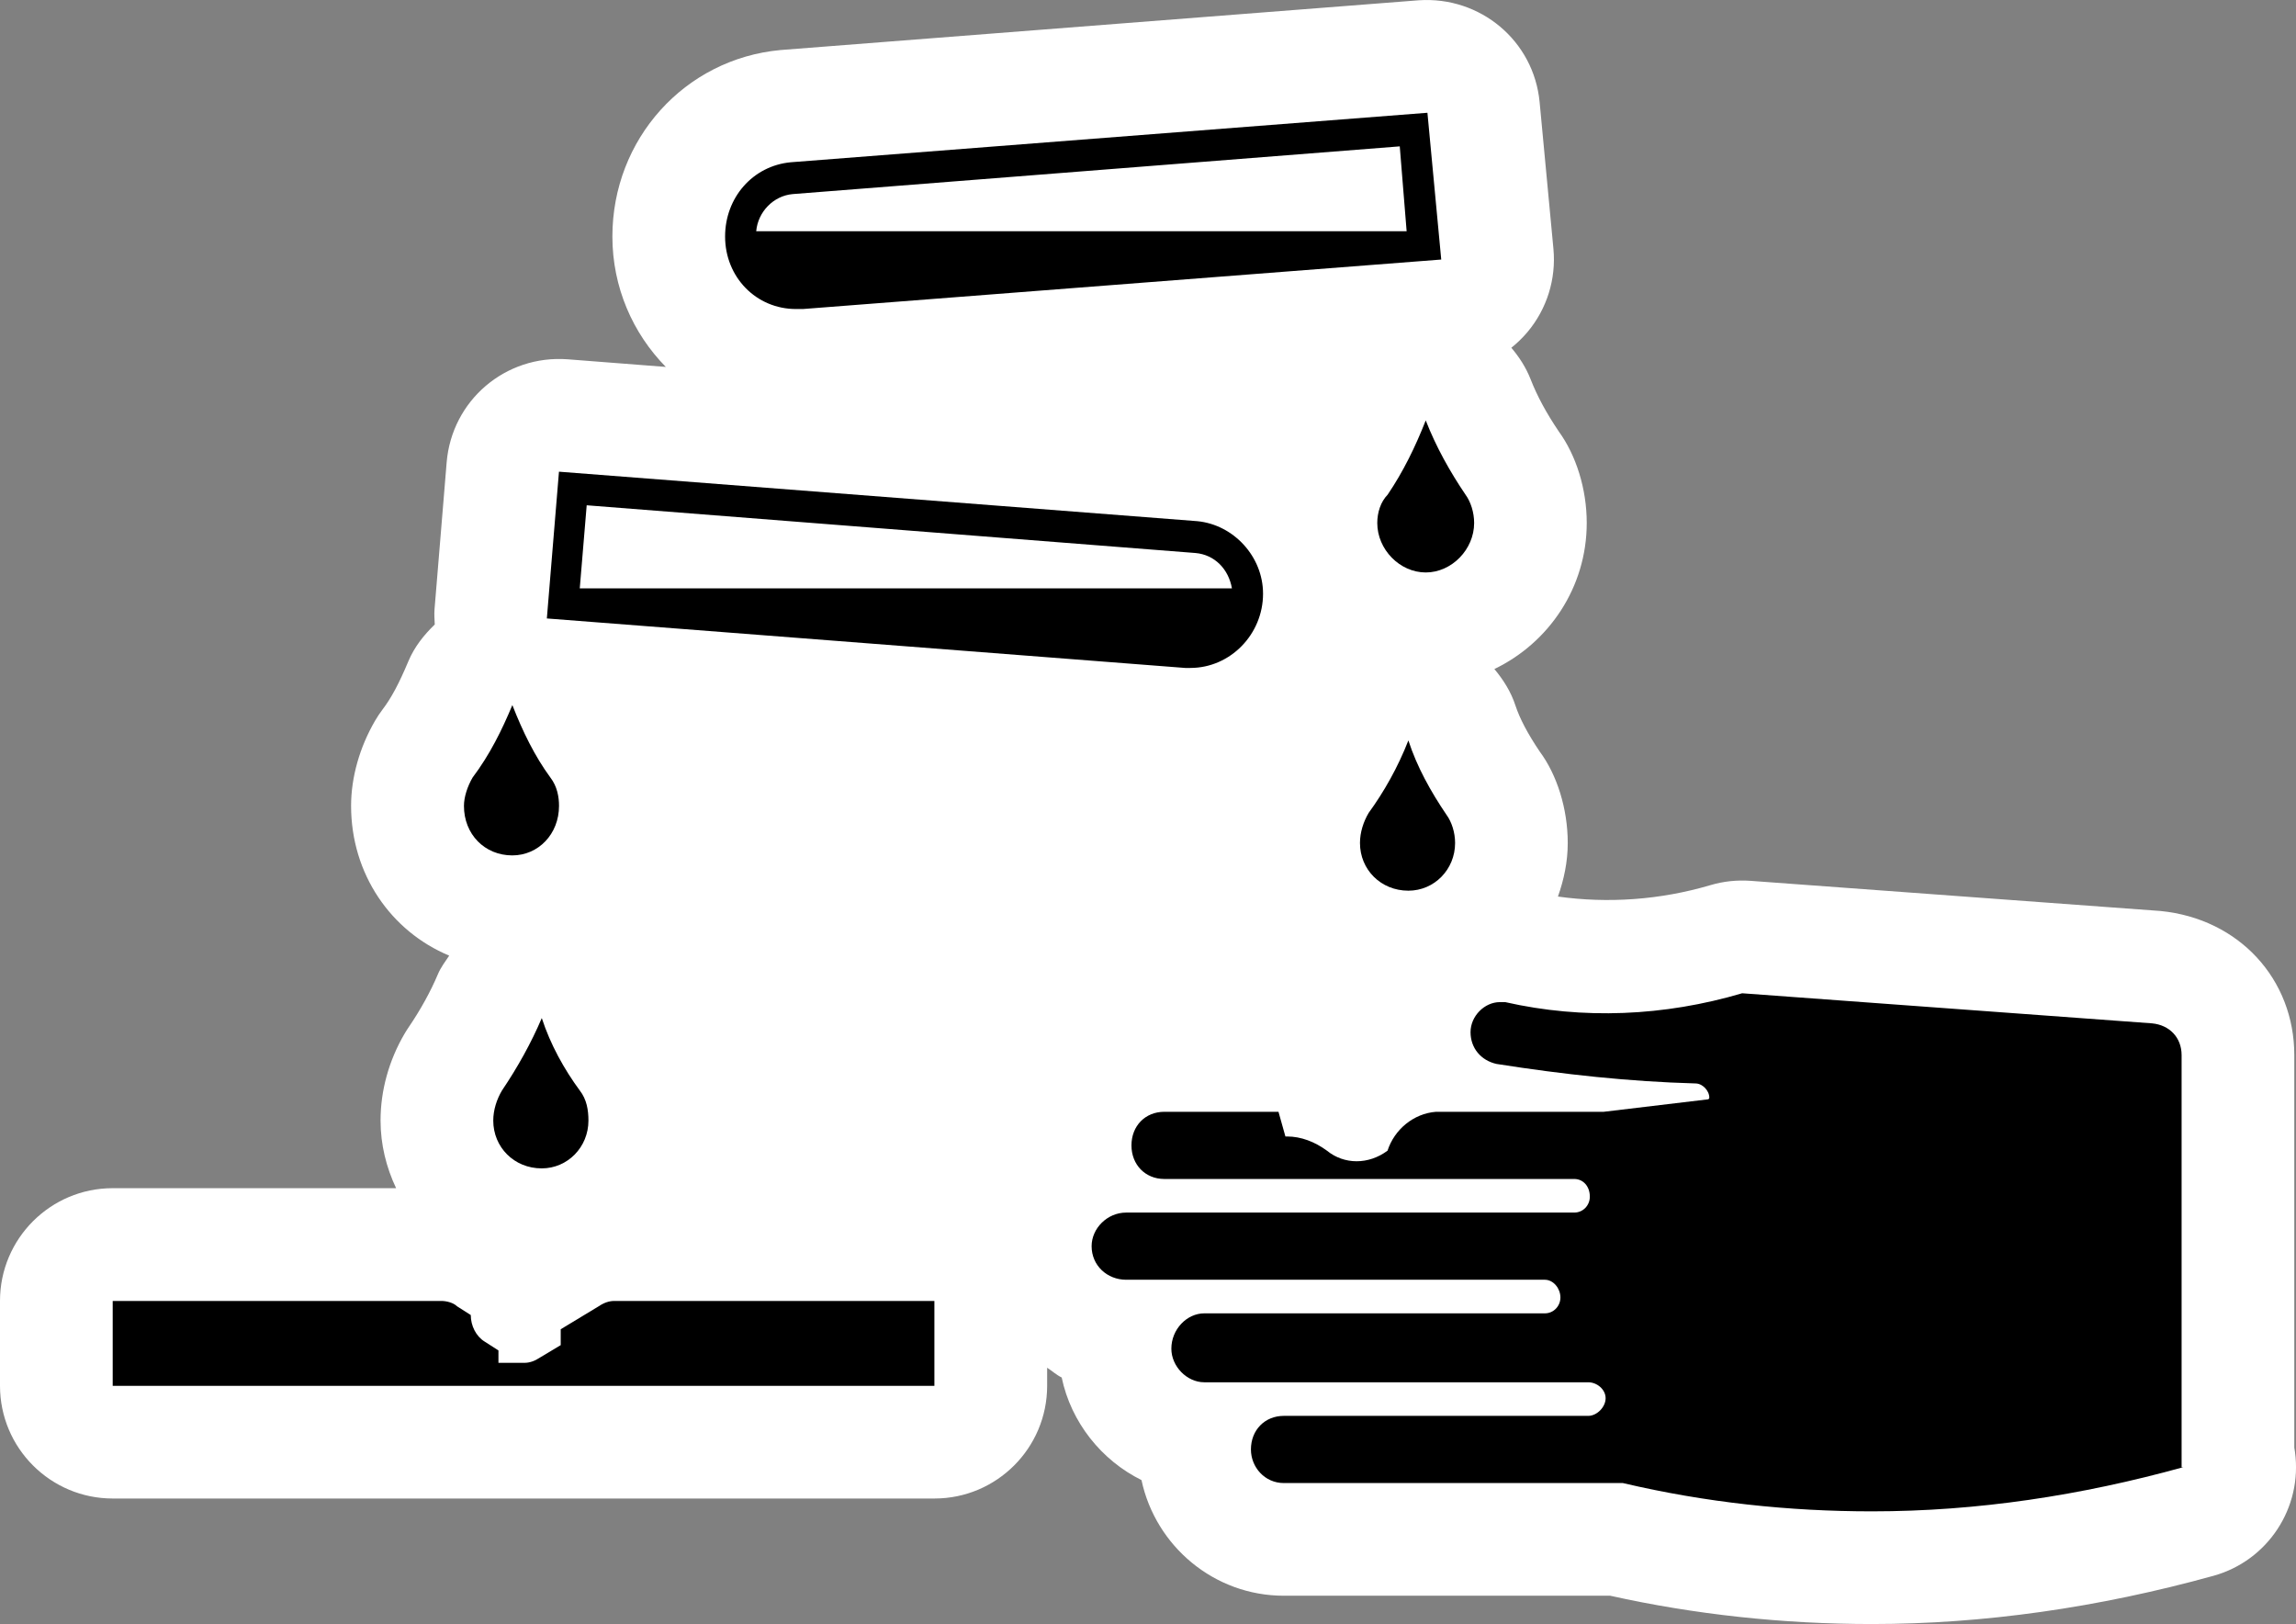 <?xml version="1.0" encoding="UTF-8" standalone="no"?>
<!-- Generator: Adobe Illustrator 29.4.0, SVG Export Plug-In . SVG Version: 9.03 Build 0)  -->

<svg
   version="1.1"
   id="Layer_1"
   x="0px"
   y="0px"
   viewBox="0 0 40.743 28.814"
   xml:space="preserve"
   sodipodi:docname="drg009_c.svg"
   width="40.743"
   height="28.814"
   inkscape:version="1.3.2 (091e20e, 2023-11-25, custom)"
   xmlns:inkscape="http://www.inkscape.org/namespaces/inkscape"
   xmlns:sodipodi="http://sodipodi.sourceforge.net/DTD/sodipodi-0.dtd"
   xmlns="http://www.w3.org/2000/svg"
   xmlns:svg="http://www.w3.org/2000/svg"
   xmlns:c2pa="http://c2pa.org/manifest"><rect x="0" y="0" width="40.743" height="28.814" fill="#808080" stroke="none"/><defs
   id="defs9" /><sodipodi:namedview
   id="namedview9"
   pagecolor="#ffffff"
   bordercolor="#000000"
   borderopacity="0.25"
   inkscape:showpageshadow="2"
   inkscape:pageopacity="0.0"
   inkscape:pagecheckerboard="0"
   inkscape:deskcolor="#d1d1d1"
   inkscape:zoom="63.129036"
   inkscape:cx="20.370975"
   inkscape:cy="14.407"
   inkscape:window-width="3840"
   inkscape:window-height="2054"
   inkscape:window-x="2869"
   inkscape:window-y="-11"
   inkscape:window-maximized="1"
   inkscape:current-layer="Layer_1" />
<path
   style="fill:#ffffff"
   d="m 40.725,25.761 c -0.003,-0.026 -0.007,-0.052 -0.012,-0.077 v -6.962 c 0,-1.348 -0.979,-2.422 -2.376,-2.559 l -7.274,-0.535 c -0.24,-0.017 -0.482,0.008 -0.713,0.077 -0.898,0.265 -1.822,0.325 -2.704,0.202 0.106,-0.299 0.174,-0.616 0.174,-0.95 0,-0.614 -0.194,-1.214 -0.496,-1.621 -0.214,-0.317 -0.355,-0.585 -0.432,-0.818 -0.08,-0.246 -0.215,-0.457 -0.374,-0.648 0.965,-0.463 1.639,-1.446 1.639,-2.592 0,-0.605 -0.189,-1.2 -0.496,-1.623 -0.219,-0.324 -0.383,-0.626 -0.5,-0.926 -0.082,-0.209 -0.202,-0.394 -0.342,-0.559 0.103,-0.082 0.199,-0.175 0.286,-0.278 0.345,-0.41 0.511,-0.942 0.461,-1.476 l -0.245,-2.604 C 27.218,0.725 26.27,-0.069 25.175,0.005 l -11.327,0.883 C 12.149,1.046 10.867,2.469 10.867,4.197 c 0,0.901 0.363,1.718 0.948,2.313 l -1.74,-0.135 c -1.108,-0.083 -2.058,0.732 -2.149,1.829 L 7.711,10.808 c -0.008,0.091 0,0.181 0.004,0.272 -0.192,0.185 -0.361,0.396 -0.47,0.656 -0.164,0.391 -0.3,0.646 -0.458,0.854 -0.047,0.062 -0.09,0.127 -0.13,0.195 -0.275,0.471 -0.427,1.008 -0.427,1.512 0,1.213 0.709,2.228 1.741,2.658 -0.071,0.107 -0.15,0.209 -0.201,0.331 -0.128,0.304 -0.307,0.629 -0.518,0.939 -0.024,0.036 -0.048,0.072 -0.07,0.11 -0.281,0.478 -0.429,1.013 -0.429,1.546 0,0.43 0.103,0.834 0.276,1.2 H 2 c -1.104,0 -2,0.896 -2,2 v 1.506 c 0,1.104 0.896,2 2,2 h 14.582 c 1.104,0 2,-0.896 2,-2 v -0.32 c 0.087,0.056 0.164,0.127 0.258,0.173 0.166,0.794 0.704,1.468 1.416,1.82 0.25,1.171 1.288,2.052 2.527,2.052 h 5.791 c 1.498,0.333 3.06,0.502 4.646,0.502 1.97,0 4.009,-0.288 6.06,-0.856 0.962,-0.268 1.58,-1.206 1.445,-2.197 z"
   id="path1" />
<g
   id="g9"
   transform="translate(0,-2.2292616e-4)">
	<path
   d="m 21.124,11.851 c 0.707,0 1.289,-0.596 1.289,-1.317 0,-0.66 -0.522,-1.224 -1.166,-1.287 L 9.919,8.369 9.704,10.973 21.031,11.851 c 0.031,0 0.062,0 0.093,0 z M 10.411,8.965 21.216,9.812 c 0.337,0.031 0.584,0.282 0.645,0.627 H 10.288 Z"
   id="path2" />
	<path
   d="m 14.125,5.483 c 0.031,0 0.092,0 0.123,0 L 25.575,4.605 25.33,2.001 14.033,2.879 c -0.675,0.063 -1.166,0.628 -1.166,1.317 0,0.722 0.552,1.287 1.258,1.287 z M 14.064,3.444 24.839,2.597 24.961,4.103 H 13.419 C 13.45,3.757 13.726,3.475 14.064,3.444 Z"
   id="path3" />
	<path
   d="m 38.713,26.03 v -7.309 c 0,-0.314 -0.215,-0.534 -0.523,-0.564 l -7.275,-0.534 c -1.381,0.408 -2.824,0.47 -4.205,0.157 -0.031,0 -0.062,0 -0.093,0 -0.276,0 -0.522,0.25 -0.522,0.533 0,0.283 0.185,0.502 0.461,0.564 1.197,0.188 2.363,0.314 3.531,0.346 0.122,0 0.245,0.126 0.245,0.252 0,0 0,0.031 -0.032,0.031 l -1.842,0.22 c -0.061,0 -0.122,0 -0.183,0 h -2.793 c -0.399,0.031 -0.738,0.314 -0.86,0.69 -0.337,0.25 -0.768,0.25 -1.075,0 -0.215,-0.158 -0.46,-0.252 -0.706,-0.252 -0.031,0 -0.031,0 -0.031,0 l -0.123,-0.438 h -2.026 c -0.338,0 -0.583,0.25 -0.583,0.596 0,0.344 0.246,0.596 0.583,0.596 h 7.275 c 0.154,0 0.276,0.126 0.276,0.314 0,0.156 -0.122,0.282 -0.276,0.282 h -7.951 c -0.338,0 -0.614,0.282 -0.614,0.596 0,0.344 0.276,0.596 0.614,0.596 h 7.429 c 0.153,0 0.276,0.156 0.276,0.314 0,0.156 -0.123,0.282 -0.276,0.282 H 21.37 c -0.308,0 -0.584,0.282 -0.584,0.627 0,0.314 0.276,0.596 0.584,0.596 h 6.814 c 0.154,0 0.308,0.126 0.308,0.283 0,0.156 -0.154,0.313 -0.308,0.313 h -5.402 c -0.338,0 -0.584,0.252 -0.584,0.596 0,0.314 0.245,0.596 0.584,0.596 h 6.016 c 1.473,0.346 2.947,0.502 4.42,0.502 1.872,0 3.714,-0.282 5.526,-0.784 h -0.031 z"
   id="path4" />
	<path
   d="M 10.625,23.176 9.95,23.584 v 0.282 l -0.368,0.22 C 9.49,24.148 9.398,24.18 9.306,24.18 H 8.845 V 23.96 L 8.6,23.803 C 8.447,23.709 8.354,23.521 8.354,23.332 L 8.109,23.176 C 8.047,23.114 7.925,23.082 7.832,23.082 H 2 v 1.506 h 14.581 v -1.506 h -5.679 c -0.092,0 -0.184,0.031 -0.277,0.094 z"
   id="path5" />
	<path
   d="m 9.091,15.177 c 0.46,0 0.829,-0.376 0.829,-0.879 0,-0.156 -0.031,-0.344 -0.153,-0.502 C 9.491,13.42 9.276,12.981 9.092,12.51 8.908,12.95 8.693,13.389 8.386,13.796 8.294,13.954 8.233,14.142 8.233,14.298 8.232,14.801 8.6,15.177 9.091,15.177 Z"
   id="path6" />
	<path
   d="m 8.907,19.349 c -0.092,0.156 -0.154,0.344 -0.154,0.533 0,0.47 0.368,0.848 0.86,0.848 0.46,0 0.829,-0.377 0.829,-0.848 0,-0.188 -0.031,-0.376 -0.153,-0.533 -0.277,-0.376 -0.522,-0.816 -0.675,-1.286 -0.186,0.438 -0.431,0.878 -0.707,1.286 z"
   id="path7" />
	<path
   d="m 24.287,14.423 c -0.093,0.157 -0.154,0.346 -0.154,0.534 0,0.47 0.368,0.846 0.859,0.846 0.46,0 0.829,-0.376 0.829,-0.846 0,-0.188 -0.061,-0.376 -0.154,-0.502 -0.276,-0.408 -0.522,-0.846 -0.675,-1.318 -0.184,0.472 -0.431,0.91 -0.705,1.286 z"
   id="path8" />
	<path
   d="m 24.624,8.777 c -0.123,0.126 -0.184,0.314 -0.184,0.502 0,0.47 0.399,0.878 0.86,0.878 0.46,0 0.859,-0.408 0.859,-0.878 0,-0.188 -0.061,-0.376 -0.153,-0.502 C 25.73,8.369 25.484,7.931 25.3,7.459 25.115,7.93 24.9,8.369 24.624,8.777 Z"
   id="path9" />
</g>
</svg>
